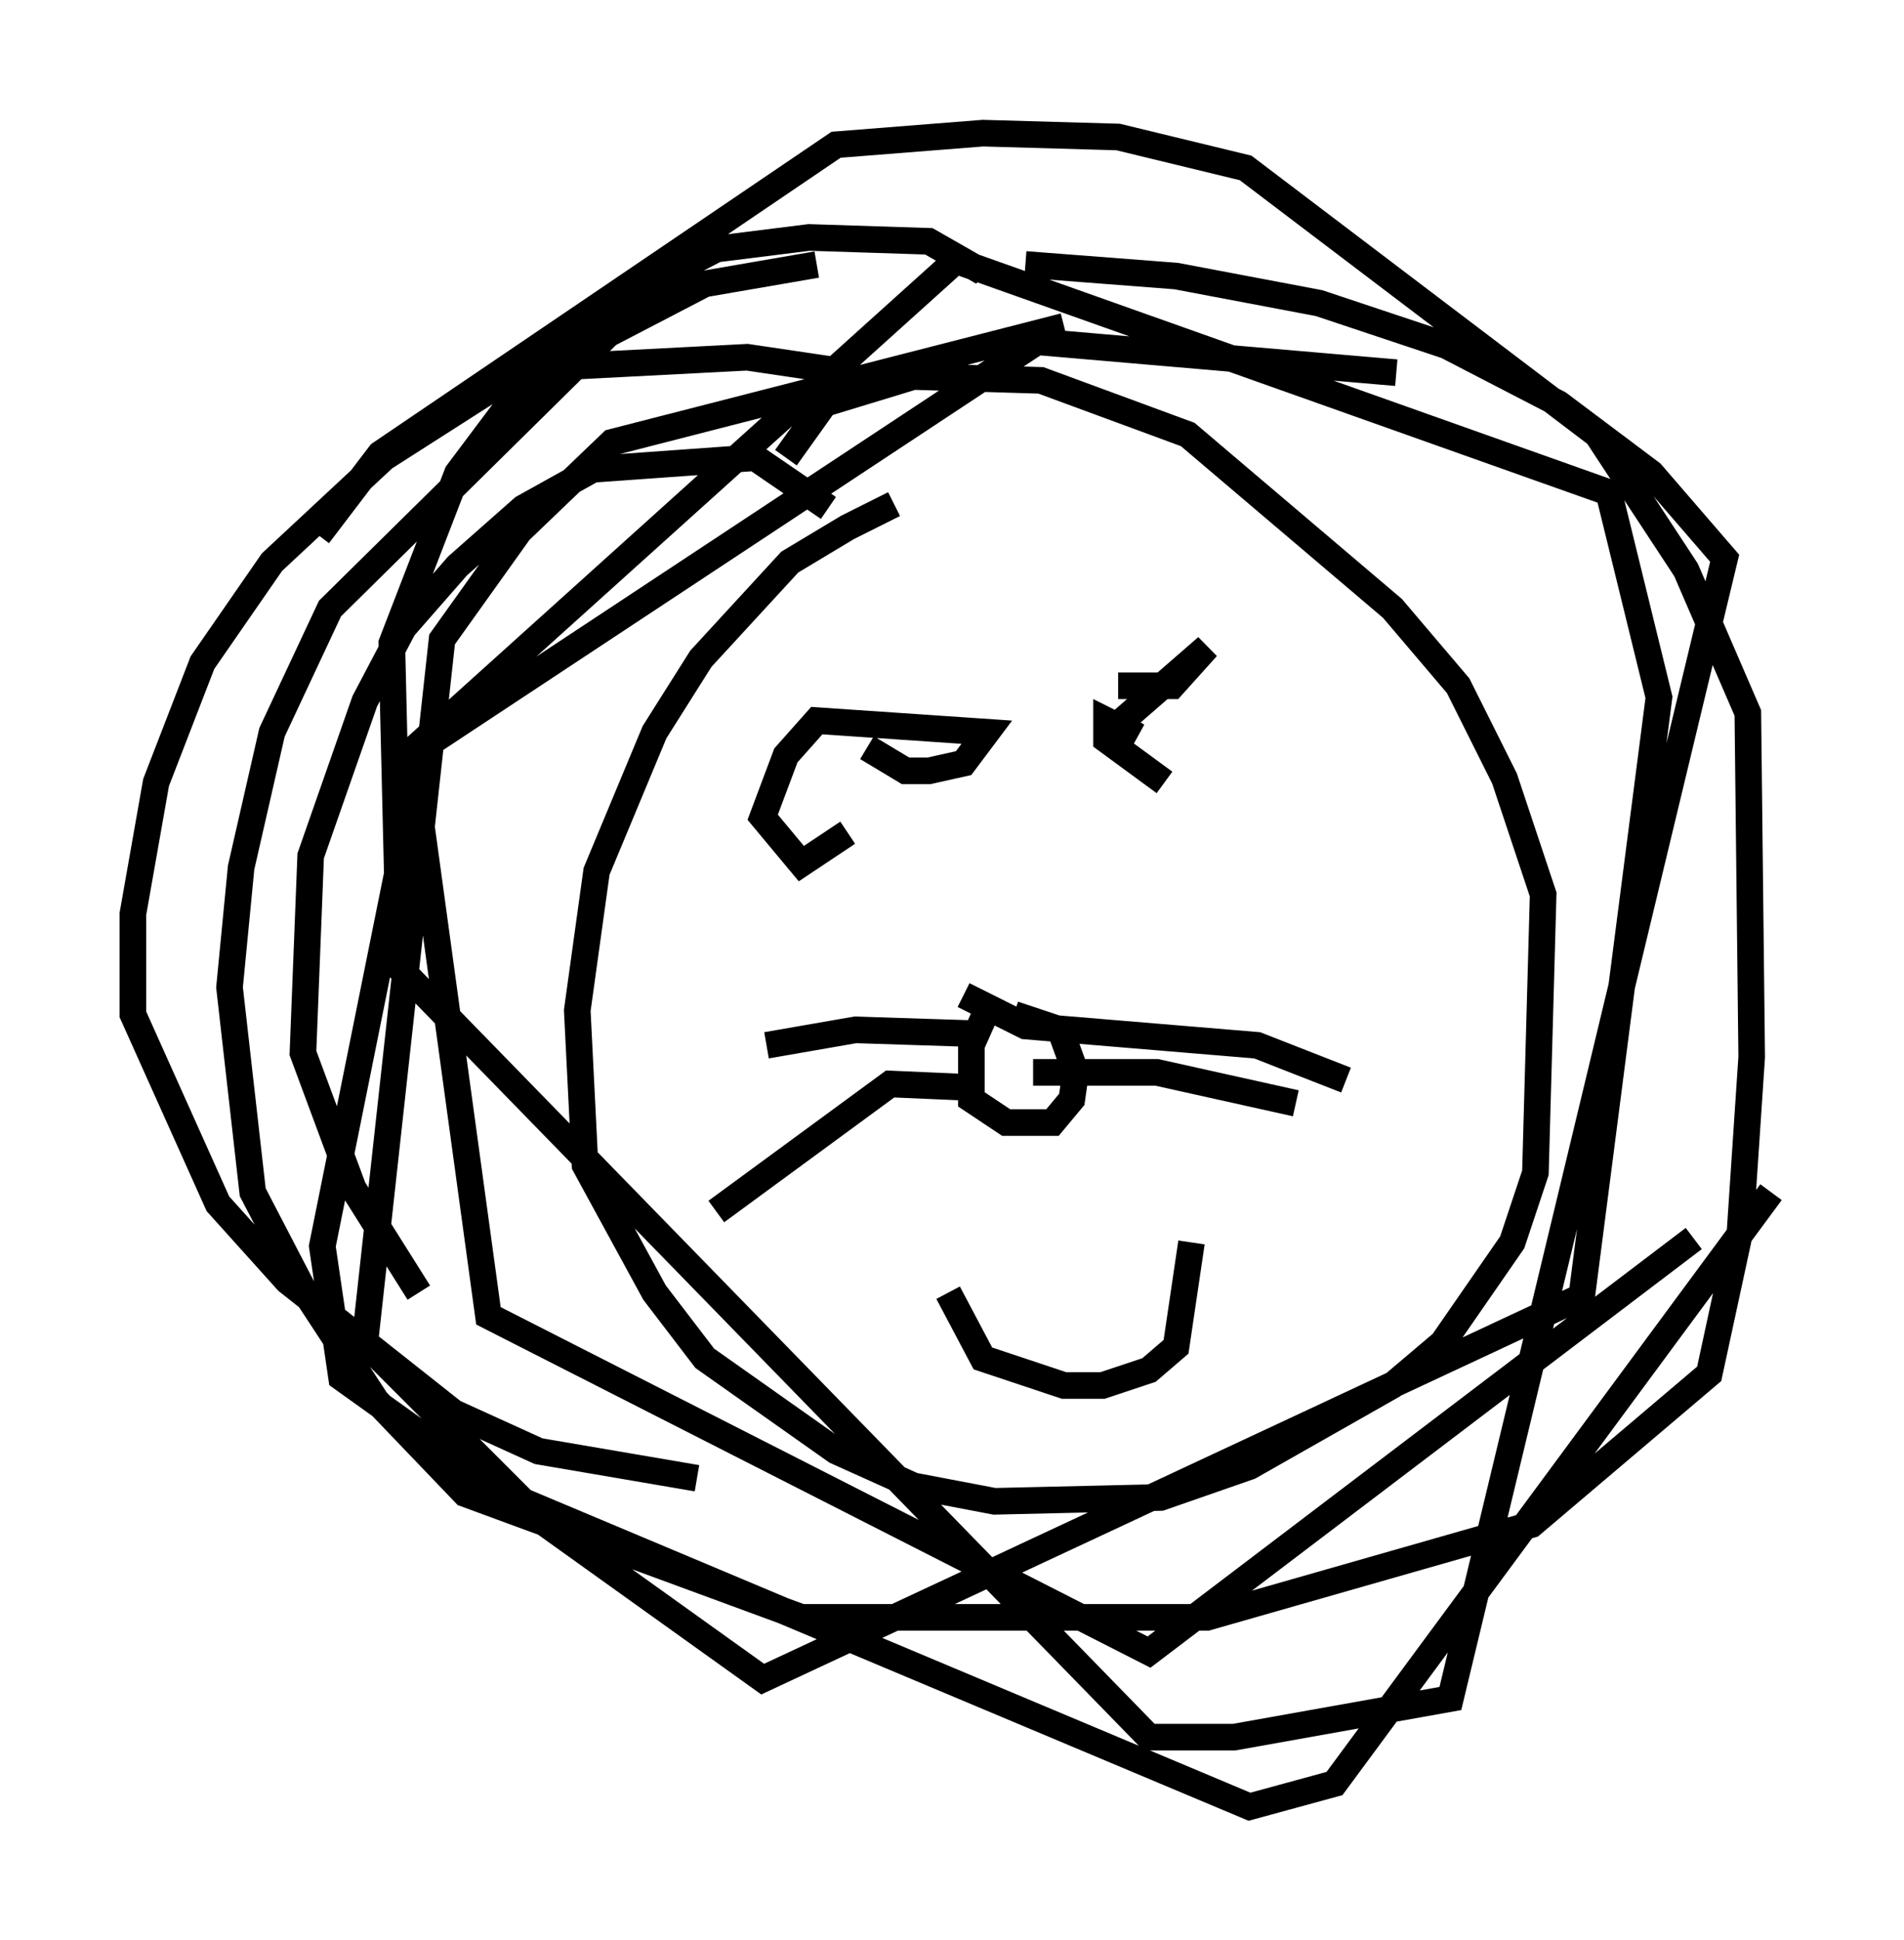 <?xml version="1.0" encoding="utf-8" ?>
<svg baseProfile="full" height="72.894" version="1.1" width="71.586" xmlns="http://www.w3.org/2000/svg" xmlns:ev="http://www.w3.org/2001/xml-events" xmlns:xlink="http://www.w3.org/1999/xlink"><defs /><rect fill="white" height="72.894" width="71.586" x="0" y="0" /><path d="M37.827, 18.218 m-4.212, 0.726 l-1.743, 0.872 -2.179, 1.307 l-3.341, 3.631 -1.743, 2.76 l-2.179, 5.229 -0.726, 5.229 l0.291, 5.81 2.615, 4.793 l1.888, 2.469 4.939, 3.486 l2.905, 1.307 3.05, 0.581 l6.246, -0.145 3.341, -1.162 l5.374, -3.05 1.888, -1.598 l2.615, -3.777 0.872, -2.615 l0.291, -10.458 -1.453, -4.358 l-1.743, -3.486 -2.469, -2.905 l-7.698, -6.536 -5.52, -2.034 l-4.793, -0.145 -3.341, 1.017 l-1.453, 2.034 m7.553, 20.771 l-0.581, 1.307 0.0, 2.034 l1.307, 0.872 1.743, 0.0 l0.726, -0.872 0.145, -1.017 l-0.581, -1.598 -1.743, -0.581 m-6.536, -12.056 l0.0, 0.0 m13.654, 1.307 l0.0, 0.0 m-12.201, 0.145 l0.0, 0.0 m16.559, 1.017 l0.0, 0.0 m-18.447, -9.441 l-2.76, -1.888 -6.101, 0.436 l-2.615, 1.453 -2.469, 2.179 l-2.034, 2.324 -1.453, 2.76 l-2.034, 5.81 -0.291, 7.408 l1.888, 5.084 2.469, 3.922 m16.268, -34.57 l-3.922, -0.581 -8.425, 0.436 l-5.229, 3.341 -4.212, 3.922 l-2.615, 3.777 -1.743, 4.503 l-0.872, 4.939 0.0, 3.777 l3.196, 7.117 2.615, 2.905 l6.246, 4.939 3.196, 1.453 l5.955, 1.017 m4.503, -45.609 l-4.212, 0.726 -3.631, 1.888 l-10.458, 10.313 -2.179, 4.648 l-1.162, 5.084 -0.436, 4.503 l0.872, 7.698 1.888, 3.631 l2.76, 4.212 3.341, 3.486 l12.637, 4.648 15.251, 0.0 l12.201, -3.486 6.682, -5.665 l1.162, -5.374 0.436, -6.536 l-0.145, -12.927 -2.324, -5.374 l-3.341, -5.084 -13.218, -10.022 l-4.793, -1.162 -5.084, -0.145 l-5.52, 0.436 -17.14, 11.62 l-2.324, 3.05 m23.676, 28.469 l1.307, 2.469 3.05, 1.017 l1.453, 0.0 1.743, -0.581 l1.017, -0.872 0.581, -3.922 m-8.134, -7.844 l-4.503, -0.145 -3.341, 0.581 m7.989, 1.598 l-3.341, -0.145 -6.536, 4.793 m11.911, -5.229 l4.648, 0.0 5.229, 1.162 m-12.492, -4.067 l2.324, 1.162 8.715, 0.726 l3.341, 1.307 m-9.732, -15.542 l0.0, 0.0 m-9.441, 0.0 l0.0, 0.0 m1.162, 3.05 l1.453, 0.872 0.872, 0.0 l1.307, -0.291 0.872, -1.162 l-6.391, -0.436 -1.162, 1.307 l-0.872, 2.324 1.453, 1.743 l1.743, -1.162 m10.168, -5.52 l2.034, 0.0 1.307, -1.453 l-3.341, 2.905 0.726, 0.436 l-1.162, -0.581 0.0, 0.726 l2.179, 1.598 m-6.827, -19.173 l-2.034, -1.162 -4.503, -0.145 l-3.486, 0.436 -3.922, 2.034 l-3.196, 2.905 -2.615, 3.486 l-2.469, 6.391 0.291, 12.201 l28.179, 28.905 3.196, 0.0 l8.134, -1.453 10.313, -42.849 l-2.76, -3.196 -3.486, -2.615 l-4.212, -2.179 -4.793, -1.598 l-5.374, -1.017 -5.665, -0.436 m13.944, 4.067 l-13.508, -1.162 -23.095, 15.251 l-3.777, 18.737 0.726, 4.939 l15.832, 11.33 30.793, -14.38 l2.905, -22.514 -1.888, -7.698 l-24.547, -8.715 -20.48, 18.447 l2.905, 21.207 24.838, 12.637 l20.48, -15.542 m-23.676, -34.279 l-16.994, 4.358 -3.486, 3.341 l-2.905, 4.067 -2.905, 26.436 l5.955, 5.955 27.307, 11.475 l3.196, -0.872 16.413, -22.223 " fill="none" stroke="black" stroke-width="1" /></svg>